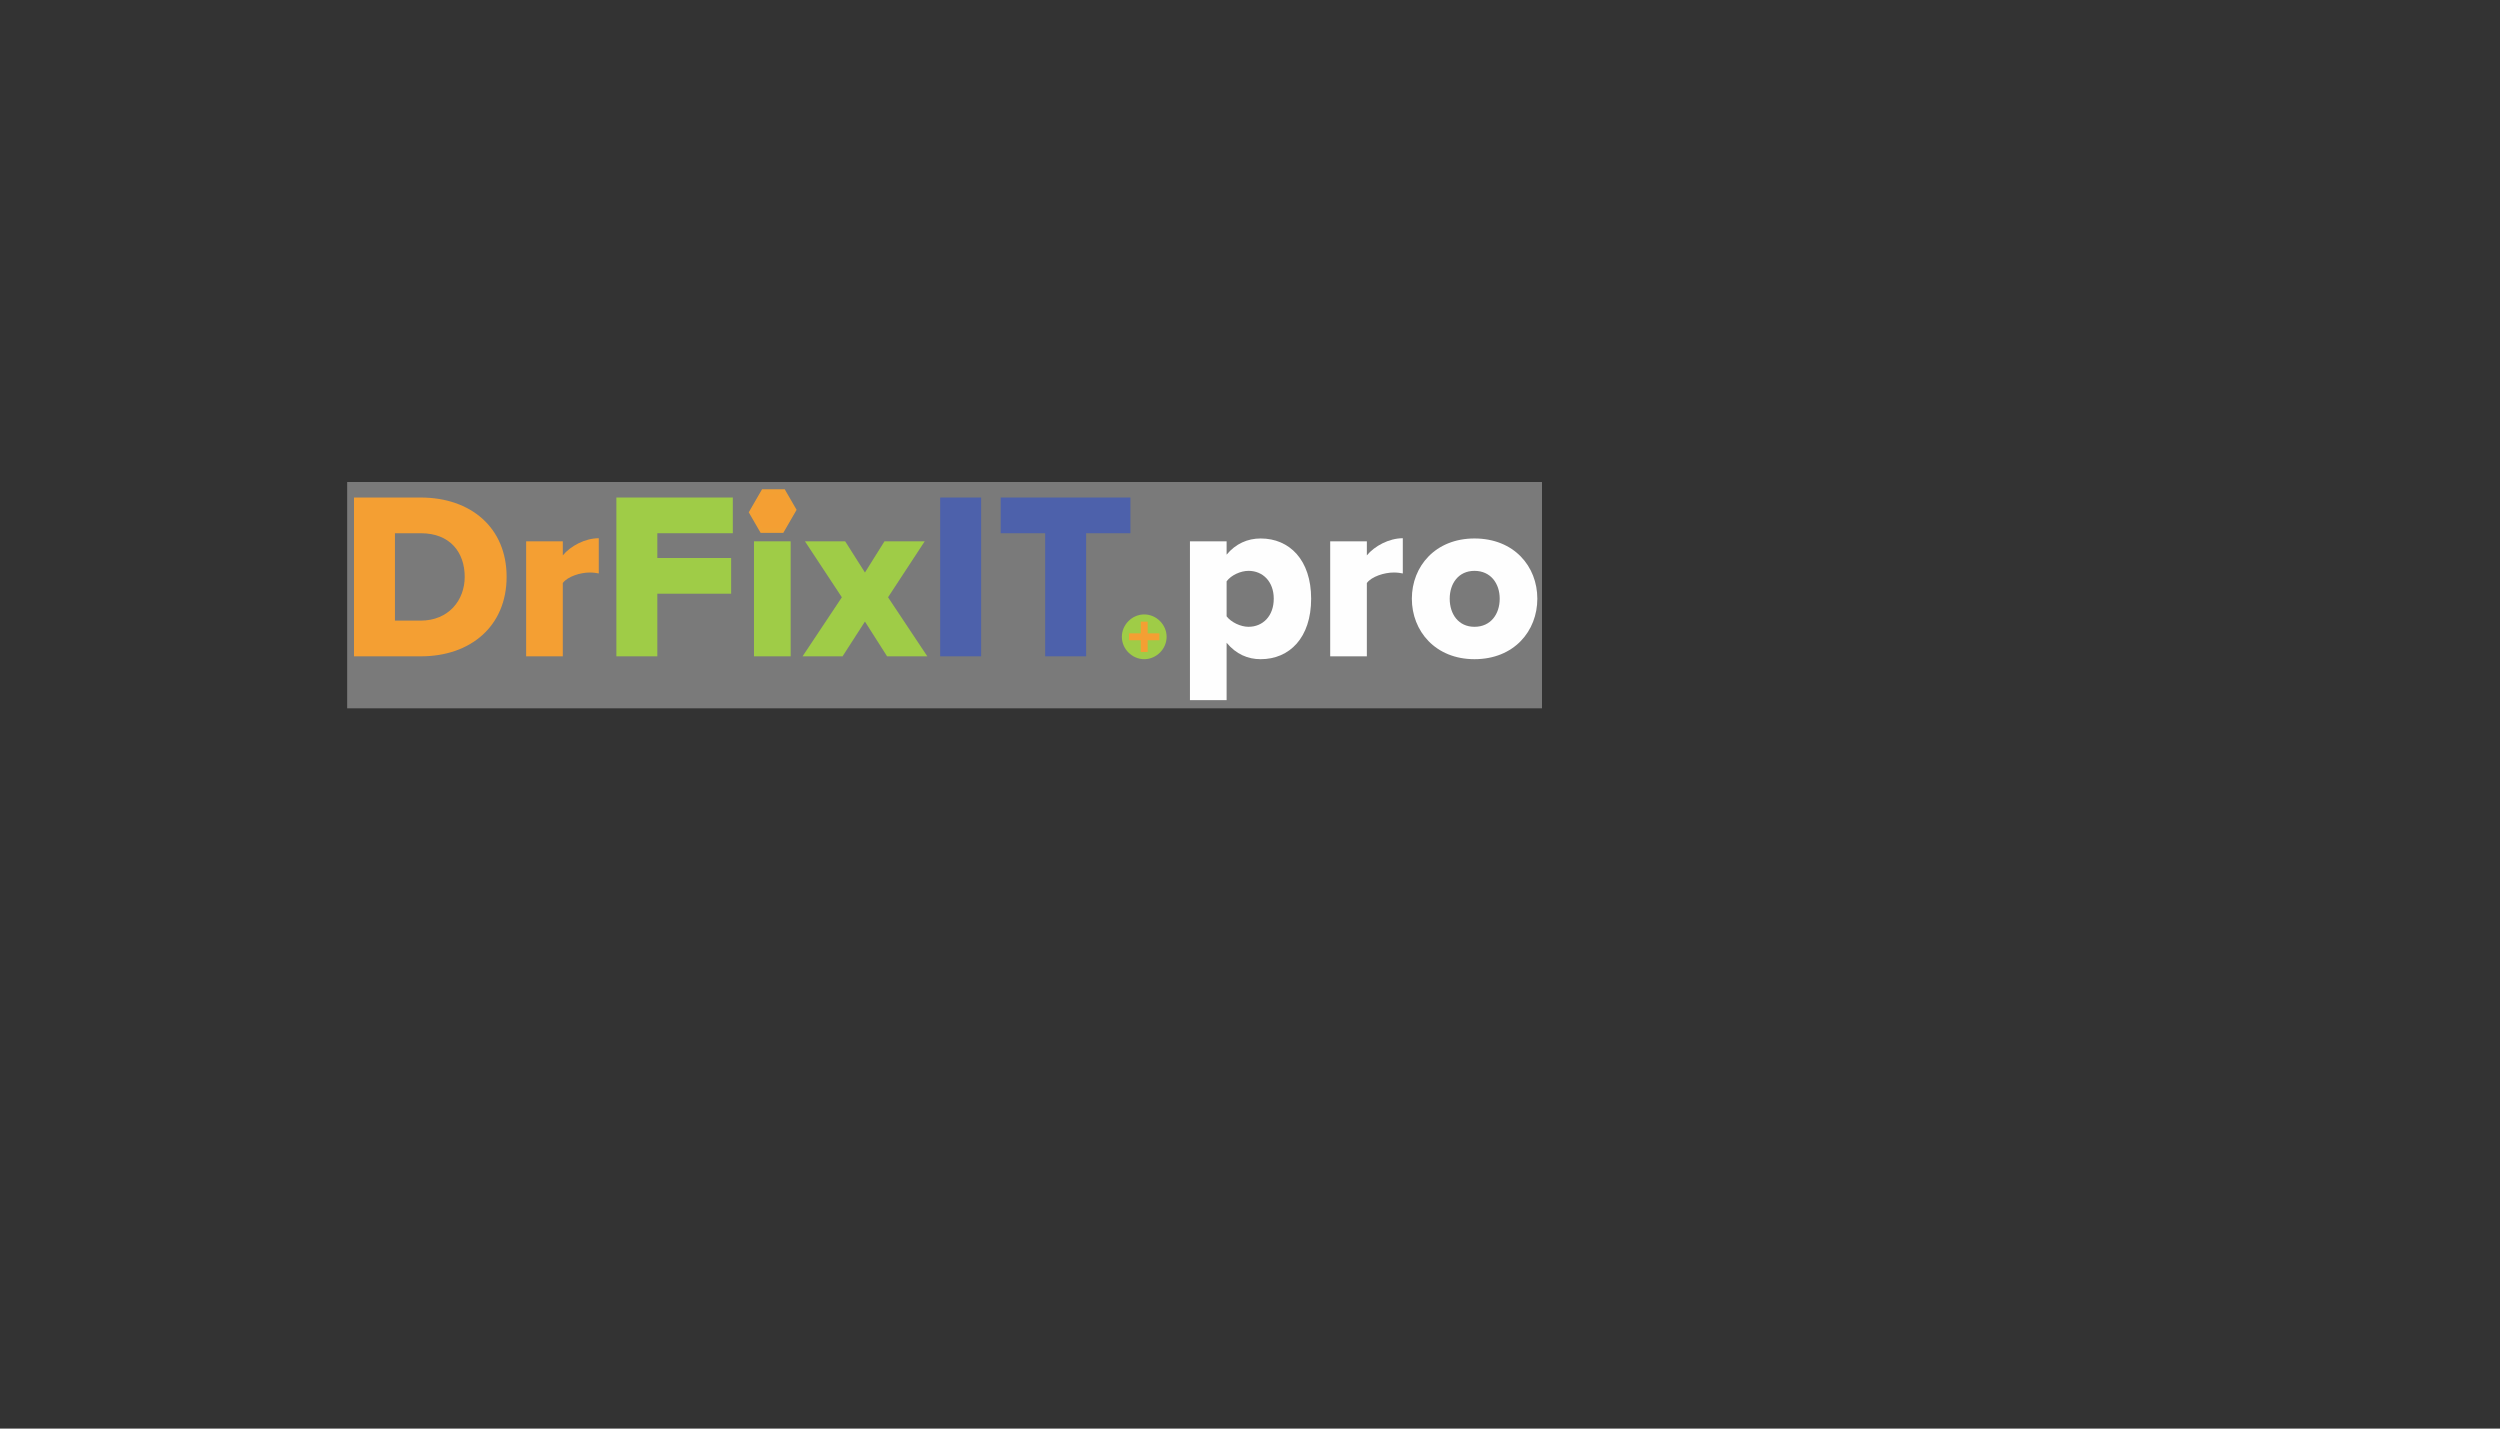 <?xml version="1.0" encoding="UTF-8"?>
<!DOCTYPE svg PUBLIC "-//W3C//DTD SVG 1.1//EN" "http://www.w3.org/Graphics/SVG/1.1/DTD/svg11.dtd">
<!-- Creator: CorelDRAW 2020 (64-Bit Not for commercial use) -->
<svg xmlns="http://www.w3.org/2000/svg" xml:space="preserve" width="3.5in" height="2in" version="1.1" style="shape-rendering:geometricPrecision; text-rendering:geometricPrecision; image-rendering:optimizeQuality; fill-rule:evenodd; clip-rule:evenodd"
viewBox="0 0 3500 2000"
 xmlns:xlink="http://www.w3.org/1999/xlink"
 xmlns:xodm="http://www.corel.com/coreldraw/odm/2003">
 <rect x="0" y="0" width="3500" height="2000" fill="#333333" stroke="none"/>
 <defs>
  <style type="text/css">
   <![CDATA[
    .fil1 {fill:#F49F33}
    .fil0 {fill:#7A7A7A}
    .fil4 {fill:#FEFEFE;fill-rule:nonzero}
    .fil3 {fill:#F49F33;fill-rule:nonzero}
    .fil2 {fill:#F3A033;fill-rule:nonzero}
    .fil6 {fill:#9FCC47;fill-rule:nonzero}
    .fil7 {fill:#4D61AB;fill-rule:nonzero}
    .fil5 {fill:#7A7A7A;fill-rule:nonzero}
   ]]>
  </style>
 </defs>
 <g id="Layer_x0020_1">
  <rect class="fil0" x="486.04" y="674.82" width="1672.75" height="316.84"/>
  <g>
   <polygon class="fil1" points="1097.47,688.24 1105.34,701.86 1113.2,715.49 1105.34,729.11 1097.47,742.74 1081.74,742.74 1066,742.74 1058.13,729.11 1050.27,715.49 1058.13,701.86 1066,688.24 1081.74,688.24 "/>
   <path id="1" class="fil2" d="M1104.18 705.1l-7.87 -13.63 2.32 -6.47 7.87 13.63 0 0 -2.32 6.47zm7.87 13.63l-7.87 -13.63 2.32 -6.47 7.87 13.63 -1.7 5.94 -0.62 0.53zm2.32 -6.47l0.87 1.5 -2.57 4.44 1.7 -5.94zm-8.49 14.16l7.87 -13.63 -1.08 5.41 -7.87 13.63 0 0 1.08 -5.41zm-7.87 13.63l7.87 -13.63 -1.08 5.41 -7.87 13.63 -0.53 0.59 1.61 -6zm-1.08 5.41l-0.34 0.59 -0.19 0 0.53 -0.59zm-14.13 -6l15.74 0 -2.13 6.6 -15.74 0 0 0 2.13 -6.6zm-15.73 0l15.73 0 -2.13 6.6 -15.73 0 -0.09 -0.06 2.23 -6.54zm-2.13 6.6l-0.06 0 -0.04 -0.06 0.09 0.06zm-5.64 -20.16l7.87 13.63 -2.32 6.47 -7.87 -13.63 0 0 2.32 -6.47zm-7.87 -13.63l7.87 13.63 -2.32 6.47 -7.87 -13.63 1.7 -5.94 0.62 -0.53zm-2.32 6.47l-0.87 -1.5 2.57 -4.44 -1.7 5.94zm8.49 -14.16l-7.87 13.63 1.08 -5.41 7.87 -13.63 0 0 -1.08 5.41zm7.87 -13.63l-7.87 13.63 1.08 -5.41 7.87 -13.63 0.53 -0.59 -1.61 6zm1.08 -5.41l0.34 -0.59 0.19 0 -0.53 0.59zm14.13 6l-15.74 0 2.13 -6.6 15.74 0 0 0 -2.13 6.6zm15.73 0l-15.73 0 2.13 -6.6 15.73 0 0.09 0.06 -2.23 6.54zm2.13 -6.6l0.06 0 0.04 0.06 -0.09 -0.06z"/>
  </g>
  <path class="fil3" d="M589.26 918.86c69.67,0 120,-42.33 120,-111.33 0,-69 -50.33,-111 -120.33,-111l-93.33 0 0 222.33 93.67 0z"/>
  <path class="fil4" d="M2064.26 922.86c55.33,0 88,-39.33 88,-84.67 0,-45.33 -32.67,-84.33 -88,-84.33 -54.67,0 -87.67,39 -87.67,84.33 0,45.33 33,84.67 87.67,84.67z"/>
  <path class="fil4" d="M1764.93 922.86c40.33,0 70.67,-30 70.67,-84.67 0,-54.33 -30.33,-84.33 -70.67,-84.33 -18.33,0 -35,7.33 -47.67,22.67l0 -18.67 -51.33 0 0 222.33 51.33 0 0 -80.33c13.33,16 29.67,23 47.67,23z"/>
  <path class="fil5" d="M2064.26 877.53c-22.33,0 -34.67,-17.67 -34.67,-39.33 0,-21.33 12.33,-39 34.67,-39 22.67,0 35.33,17.67 35.33,39 0,21.67 -12.67,39.33 -35.33,39.33z"/>
  <path class="fil4" d="M1913.59 918.86l0 -102.67c6.67,-9 24.33,-14.67 37.67,-14.67 5.33,0 9.67,0.67 12.67,1.33l0 -49.33c-19.33,0 -39.67,11 -50.33,24l0 -19.67 -51.33 0 0 161 51.33 0z"/>
  <path class="fil6" d="M1601.93 922.86c17,0 31.33,-14.33 31.33,-31.33 0,-17 -14.33,-31.33 -31.33,-31.33 -17,0 -31.33,14.33 -31.33,31.33 0,17 14.33,31.33 31.33,31.33z"/>
  <polygon class="fil7" points="1520.59,918.86 1520.59,746.53 1582.59,746.53 1582.59,696.53 1400.93,696.53 1400.93,746.53 1463.26,746.53 1463.26,918.86 "/>
  <polygon class="fil7" points="1373.59,918.86 1373.59,696.53 1316.26,696.53 1316.26,918.86 "/>
  <polygon class="fil6" points="1298.26,918.86 1243.26,836.2 1294.59,757.86 1238.26,757.86 1210.93,801.53 1183.26,757.86 1126.93,757.86 1178.59,836.2 1123.59,918.86 1179.59,918.86 1210.93,870.2 1241.93,918.86 "/>
  <polygon class="fil6" points="1106.93,918.86 1106.93,757.86 1055.59,757.86 1055.59,918.86 "/>
  <polygon class="fil6" points="920.26,918.86 920.26,831.2 1023.59,831.2 1023.59,781.2 920.26,781.2 920.26,746.53 1025.93,746.53 1025.93,696.53 862.93,696.53 862.93,918.86 "/>
  <path class="fil3" d="M787.93 918.86l0 -102.67c6.67,-9 24.33,-14.67 37.67,-14.67 5.33,0 9.67,0.67 12.67,1.33l0 -49.33c-19.33,0 -39.67,11 -50.33,24l0 -19.67 -51.33 0 0 161 51.33 0z"/>
  <path class="fil5" d="M588.93 868.86l-36 0 0 -122.33 36.33 0c40.67,0 61.33,26.67 61.33,61 0,33 -22.67,61.33 -61.67,61.33z"/>
  <path class="fil5" d="M1747.93 877.53c-11,0 -24.33,-6.33 -30.67,-14.67l0 -49c6.33,-8.67 19.67,-14.67 30.67,-14.67 20,0 35.33,15 35.33,39 0,24.33 -15.33,39.33 -35.33,39.33z"/>
  <g>
   <rect class="fil1" x="1580.71" y="886.7" width="42.43" height="9.66"/>
   <rect class="fil1" transform="matrix(2.64845E-14 -1 0.832 2.20226E-14 1597.1 912.75)" width="42.43" height="11.61"/>
  </g>
 </g>
</svg>
